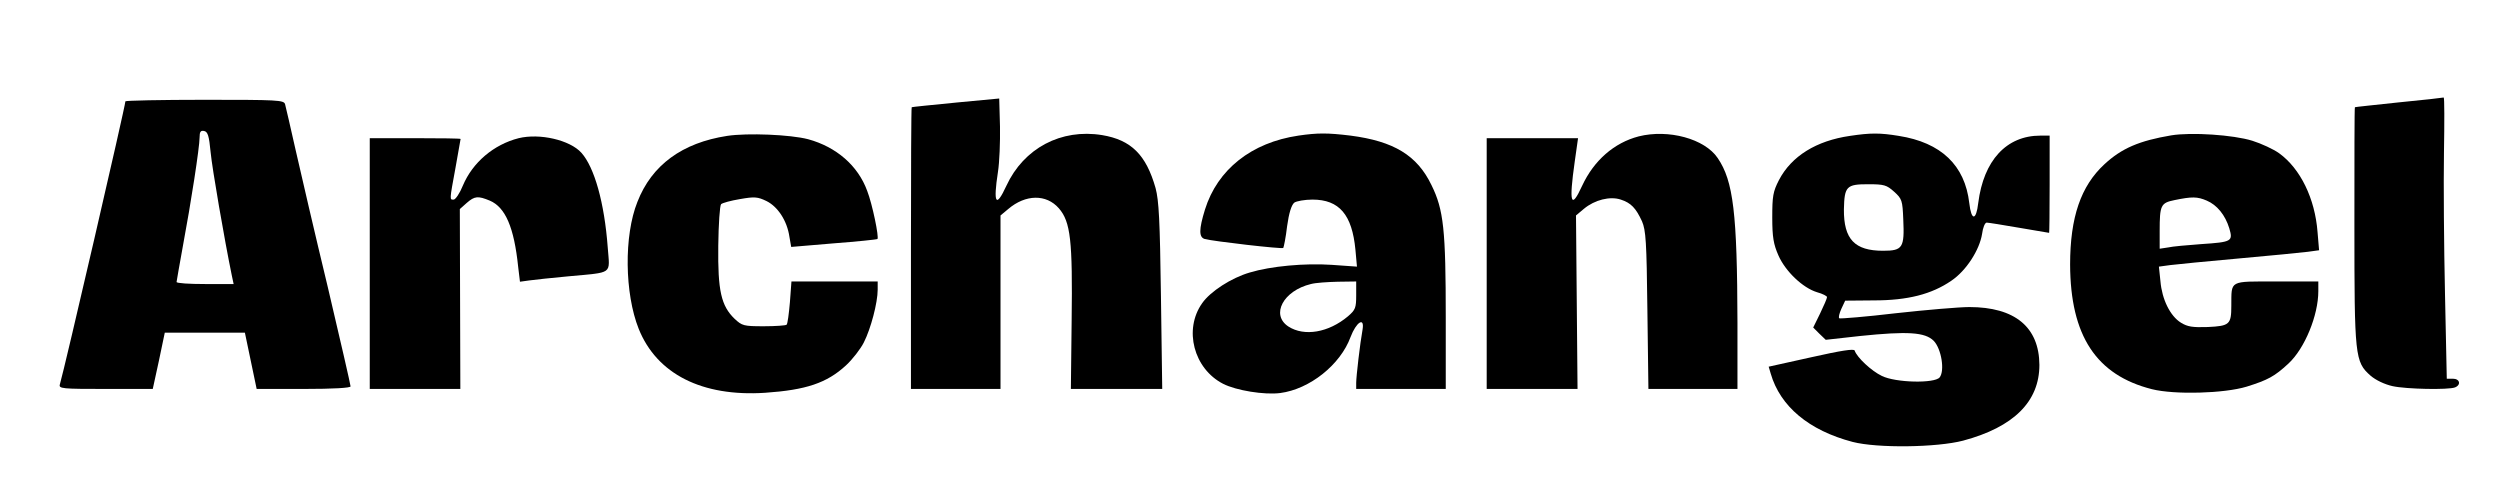 <?xml version="1.0" standalone="no"?>
<!DOCTYPE svg PUBLIC "-//W3C//DTD SVG 20010904//EN"
 "http://www.w3.org/TR/2001/REC-SVG-20010904/DTD/svg10.dtd">
<svg version="1.0" xmlns="http://www.w3.org/2000/svg"
 width="977pt" height="190pt" viewBox="0 0 977 190"
 preserveAspectRatio="xMidYMid meet">

<g transform="translate(0,190) scale(0.1,-0.1)"
fill="#000000" stroke="none">
<path d="M3735 1499 c-93 -9 -171 -17 -172 -18 -2 0 -3 -248 -3 -551 l0 -550
175 0 175 0 0 339 0 339 30 25 c68 58 149 59 198 3 46 -53 54 -126 50 -439
l-3 -267 179 0 178 0 -5 363 c-4 297 -8 373 -21 422 -37 130 -95 188 -209 207
-160 26 -306 -51 -374 -198 -41 -89 -52 -70 -33 54 6 37 9 117 8 177 l-3 110
-170 -16z"/>
<path d="M9375 1500 c-93 -10 -171 -18 -172 -19 -2 -1 -2 -208 -2 -461 0 -514
2 -534 63 -588 21 -18 55 -34 86 -41 54 -12 218 -15 244 -5 25 10 19 34 -8 34
l-24 0 -7 333 c-4 182 -6 430 -4 550 2 119 2 216 -1 216 -3 -1 -81 -10 -175
-19z"/>
<path d="M490 1504 c0 -18 -239 -1050 -256 -1106 -5 -17 8 -18 179 -18 l184 0
24 110 23 110 157 0 156 0 23 -110 23 -110 184 0 c116 0 183 4 183 10 0 6 -40
180 -89 388 -50 207 -106 449 -126 537 -20 88 -38 168 -41 178 -5 16 -29 17
-315 17 -170 0 -309 -3 -309 -6z m333 -198 c6 -64 54 -342 83 -483 l7 -33
-112 0 c-61 0 -111 3 -111 8 0 4 12 68 25 142 31 165 65 385 65 423 0 22 4 28
18 25 14 -3 19 -19 25 -82z"/>
<path d="M2842 1369 c-176 -27 -295 -114 -351 -258 -53 -132 -50 -358 5 -496
71 -177 248 -266 494 -250 160 11 241 38 316 107 25 23 57 64 70 90 27 53 54
155 54 206 l0 32 -169 0 -168 0 -6 -81 c-4 -45 -9 -85 -13 -88 -3 -3 -43 -6
-89 -6 -79 0 -85 2 -114 29 -53 51 -66 110 -64 285 1 85 6 158 11 163 5 5 38
14 74 20 57 10 69 9 104 -8 44 -22 80 -77 89 -139 l7 -40 166 14 c92 7 169 15
171 17 7 6 -20 137 -40 188 -36 99 -121 172 -231 202 -69 18 -236 25 -316 13z"/>
<path d="M5074 1370 c-183 -27 -316 -132 -365 -289 -24 -78 -24 -108 -1 -115
33 -9 302 -40 307 -35 2 3 10 41 15 85 7 51 17 83 28 92 8 6 41 12 71 12 105
0 155 -59 168 -196 l6 -66 -99 7 c-105 7 -237 -5 -320 -30 -72 -21 -154 -74
-186 -120 -73 -103 -33 -256 82 -315 51 -26 161 -44 223 -36 115 15 235 110
275 219 22 58 55 80 47 30 -10 -55 -25 -185 -25 -209 l0 -24 175 0 175 0 0
278 c0 344 -8 422 -56 519 -56 116 -147 171 -316 193 -91 11 -128 11 -204 0z
m226 -624 c0 -49 -3 -57 -32 -82 -76 -64 -171 -80 -233 -40 -70 46 -20 140 88
166 18 5 65 8 105 9 l72 1 0 -54z"/>
<path d="M6404 1367 c-96 -25 -175 -94 -221 -193 -44 -96 -52 -68 -29 94 l13
92 -179 0 -178 0 0 -490 0 -490 178 0 177 0 -3 339 -3 339 31 26 c42 35 102
50 144 36 40 -13 59 -33 83 -85 15 -35 18 -79 21 -347 l4 -308 174 0 174 0 0
258 c-1 429 -16 554 -77 644 -51 76 -193 114 -309 85z"/>
<path d="M7230 1369 c-132 -19 -229 -79 -278 -173 -23 -45 -26 -62 -26 -146 0
-77 5 -105 24 -148 27 -62 95 -127 151 -144 22 -6 39 -15 39 -19 0 -5 -12 -33
-27 -64 l-27 -55 24 -24 25 -24 135 15 c185 19 253 15 287 -19 30 -31 44 -117
23 -143 -20 -24 -172 -21 -226 6 -40 19 -97 72 -106 99 -2 8 -53 0 -169 -26
l-167 -37 8 -27 c37 -128 149 -222 320 -267 97 -25 329 -22 432 5 198 53 298
153 298 296 -1 148 -96 226 -274 226 -39 0 -168 -11 -286 -24 -118 -14 -218
-22 -222 -20 -4 3 0 19 8 37 l15 32 112 1 c132 0 226 24 303 77 58 39 110 120
120 183 3 24 11 44 18 44 6 0 63 -9 126 -20 63 -11 116 -20 118 -20 1 0 2 86
2 190 l0 190 -36 0 c-133 0 -222 -97 -243 -263 -8 -70 -27 -71 -35 -1 -17 148
-110 237 -276 263 -73 12 -110 12 -190 0z m172 -218 c31 -28 33 -34 36 -109 5
-110 -2 -122 -79 -122 -111 0 -154 45 -153 162 2 90 10 98 95 98 62 0 72 -3
101 -29z"/>
<path d="M8485 1371 c-124 -21 -193 -50 -261 -113 -92 -85 -134 -207 -134
-392 1 -278 102 -432 320 -487 88 -22 281 -17 370 10 83 26 109 40 163 90 64
59 117 189 117 283 l0 38 -164 0 c-187 0 -175 6 -176 -95 0 -73 -7 -79 -92
-83 -60 -2 -79 1 -105 17 -42 26 -74 91 -80 162 l-6 57 44 6 c24 3 145 15 269
26 124 11 245 23 269 26 l44 6 -6 71 c-10 131 -67 248 -150 308 -22 16 -70 38
-105 49 -74 23 -238 34 -317 21z m139 -255 c40 -17 72 -56 88 -108 15 -51 11
-54 -110 -62 -54 -4 -112 -9 -129 -13 l-33 -5 0 68 c0 102 4 111 58 122 68 14
89 14 126 -2z"/>
<path d="M2027 1360 c-98 -25 -180 -95 -218 -185 -12 -30 -29 -55 -36 -55 -16
0 -17 -6 7 124 11 60 20 111 20 113 0 2 -80 3 -177 3 l-178 0 0 -490 0 -490
177 0 177 0 -1 352 -1 351 27 24 c31 27 44 28 90 9 61 -26 95 -104 111 -259
l7 -58 36 5 c20 3 89 10 152 16 179 17 163 5 155 113 -13 175 -52 313 -103
370 -45 50 -163 77 -245 57z"/>
</g>
</svg>
